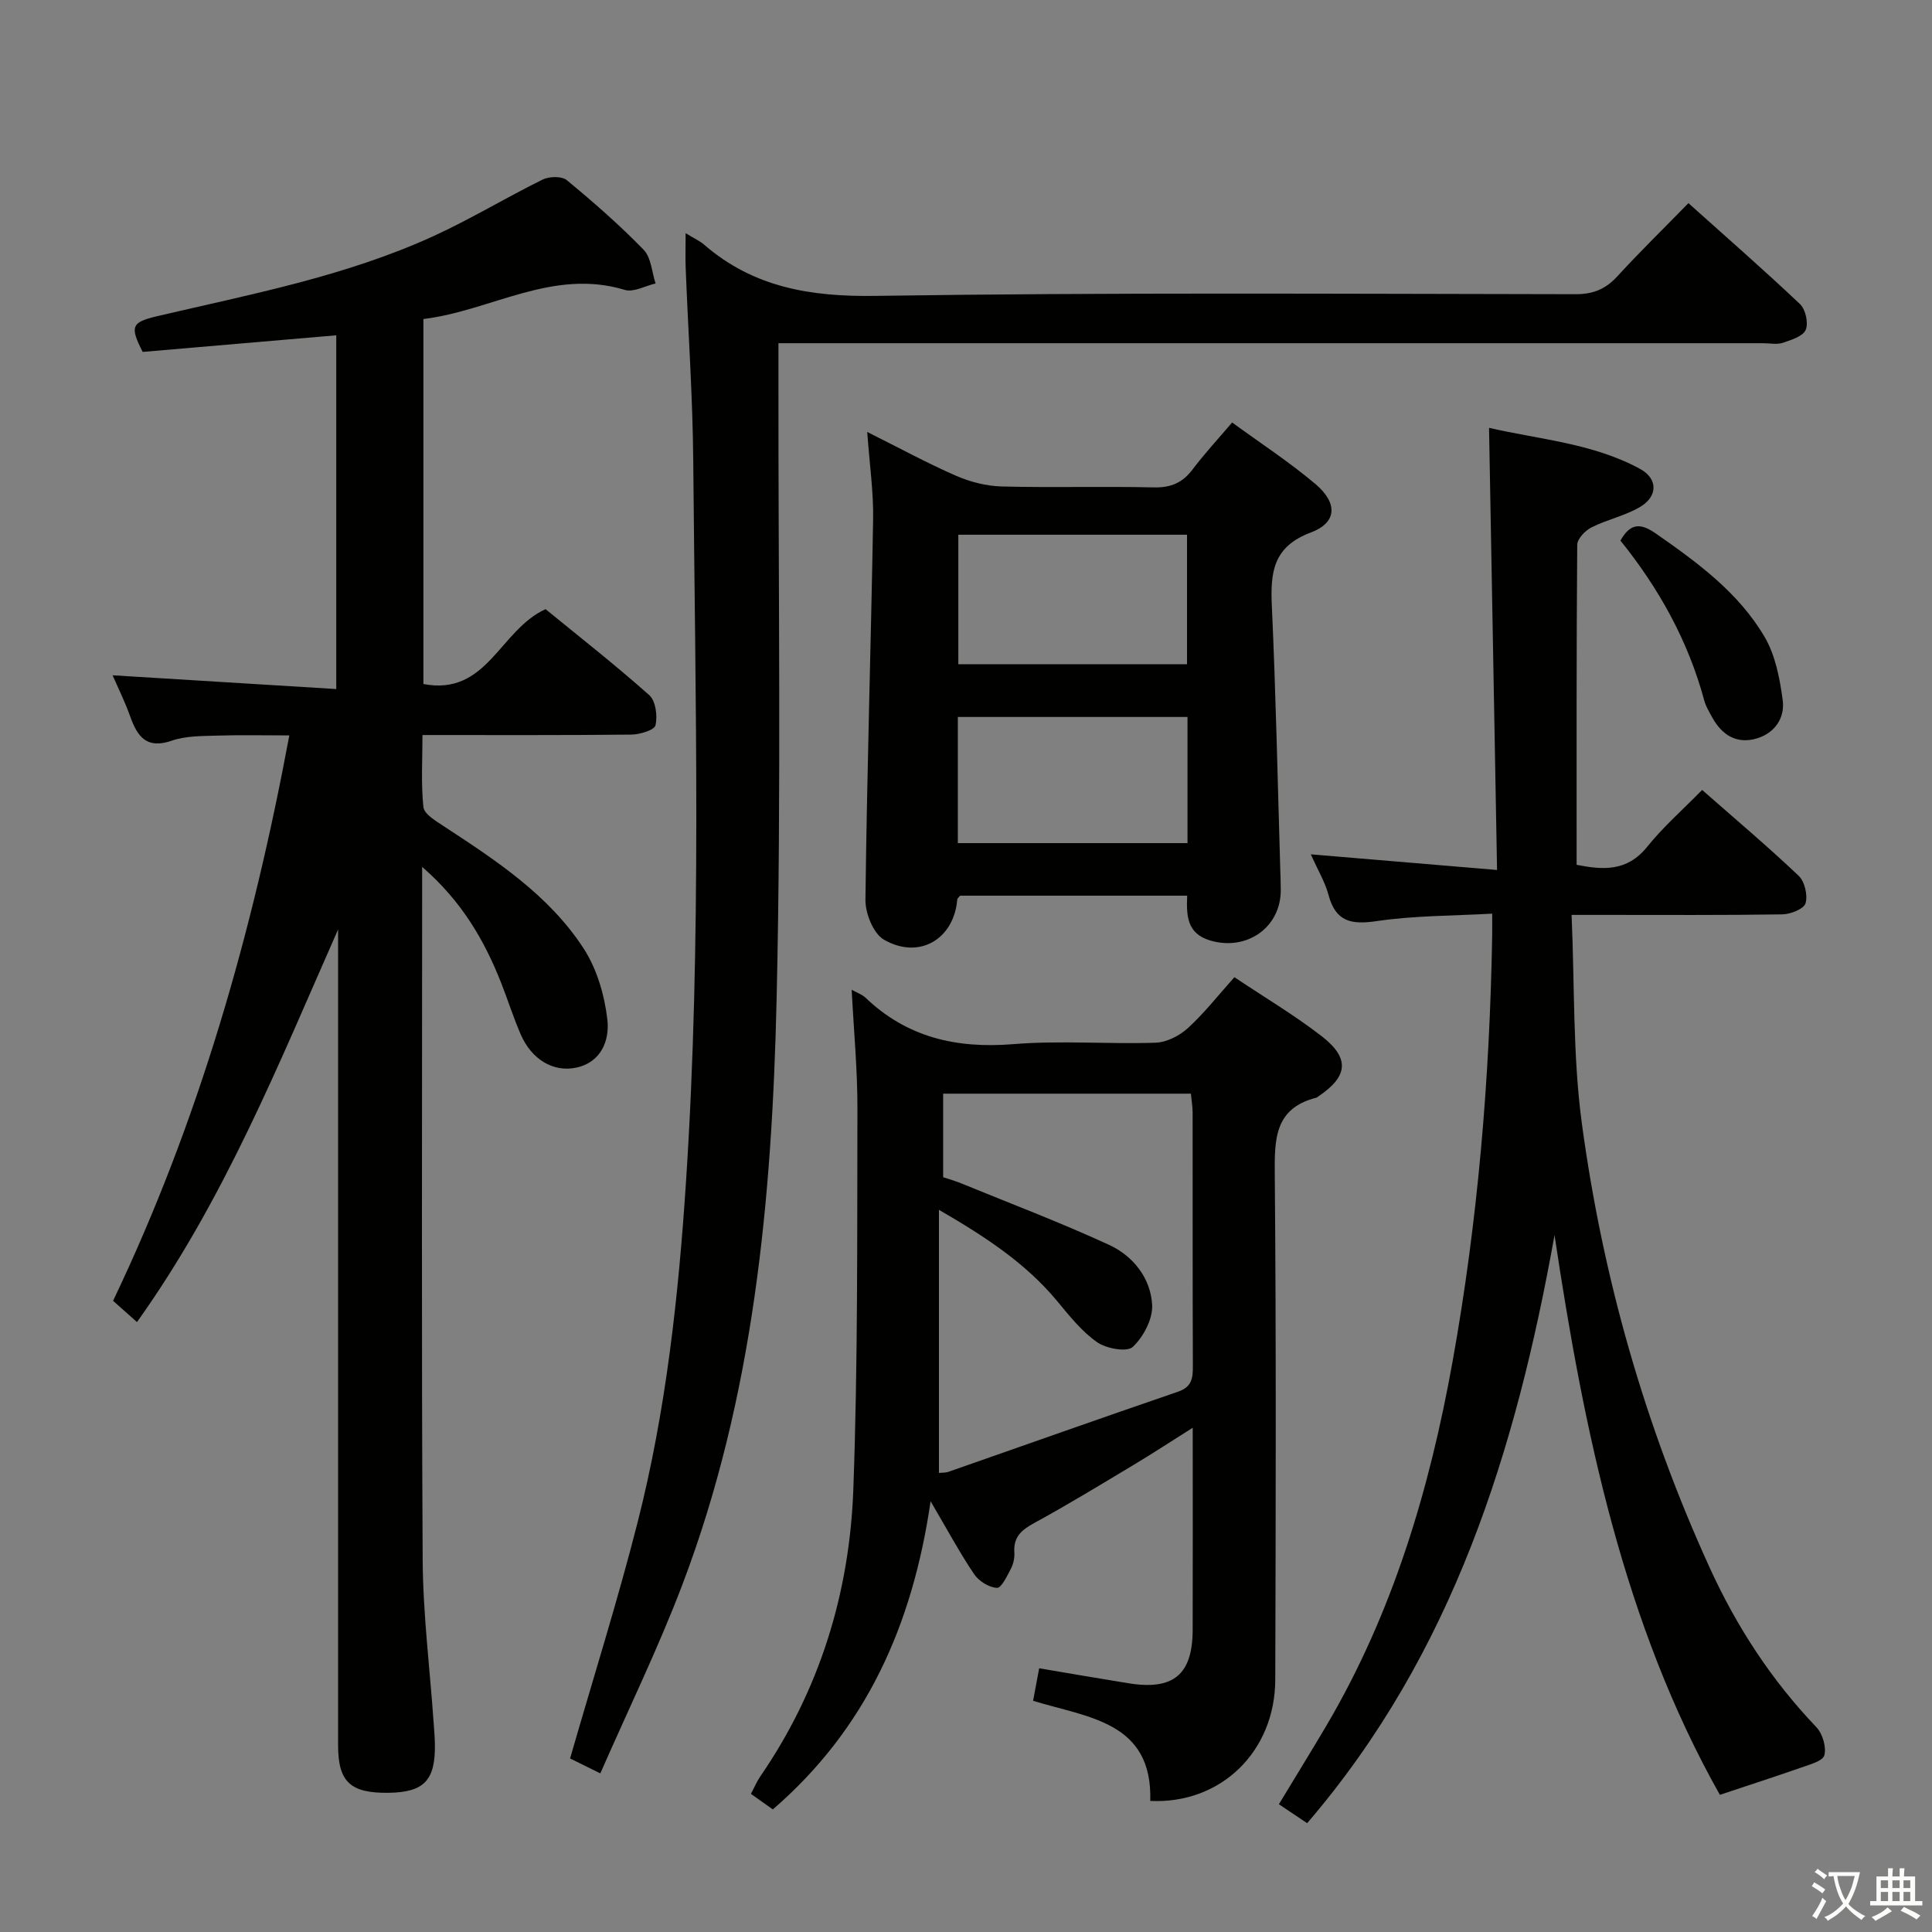 <svg enable-background="new 0 0 400 400" viewBox="0 0 400 400" xmlns="http://www.w3.org/2000/svg"><rect x="0" y="0" width="400" height="400" fill="#808080" stroke="none"/><path d="m377.9 391.2c-.2.3-.4.5-.6.8-.7-.6-1.4-1-2.2-1.5.2-.3.4-.5.5-.8.6.4 1.4.8 2.3 1.5zm-1.8 6.1c-.2-.2-.5-.4-.9-.6.4-.6.8-1.2 1.2-1.9s.7-1.3.9-1.9c.3.3.5.5.8.7-.7 1.3-1.4 2.6-2 3.7zm2.2-9c-.3.3-.5.5-.6.8-.6-.6-1.3-1.1-2-1.5.3-.3.5-.5.6-.7.6.5 1.3.9 2 1.4zm.3.2v-.9h2 4.5c-.3 1.3-.6 2.5-1 3.6s-.9 2.1-1.4 3c.4.5 1 1 1.6 1.4s1.2.8 1.9 1.1c-.3.2-.5.4-.8.8-.4-.3-1-.7-1.6-1.2s-1.2-1.1-1.6-1.6c-.5.6-1.1 1.1-1.7 1.6s-1.4.9-2.1 1.4c-.1-.3-.3-.5-.7-.8.6-.2 1.2-.5 1.9-1s1.4-1.1 2-1.8c-.5-.8-.9-1.6-1.2-2.5s-.6-2-.8-3.2c-.4.1-.7.1-1 .1zm2.5 2.7c.3 1 .7 1.7 1 2.2.3-.5.6-1.1 1-2s.6-1.9.9-3h-3.2-.4c.1.9.3 1.8.7 2.8z" fill="#fbfcfa"/><path d="m396.5 388.5v1.5 3.6h1.5v.9c-.4 0-1 0-1.7 0h-7.9c-.5 0-.9 0-1.2 0v-.9h1.3v-3.5c0-.7 0-1.2 0-1.6h2.4c0-.8 0-1.4 0-1.7h1c0 .3-.1.8-.1 1.7h1.5c0-.8 0-1.4 0-1.7h1c0 .3-.1.9-.1 1.7zm-8.2 9.2c-.2-.3-.5-.5-.8-.8.8-.3 1.4-.6 1.9-.9s1-.7 1.4-1.1c.3.3.6.5.9.8-1.6 1-2.8 1.6-3.4 2zm2.6-6.8v-1.6h-1.5v1.6zm0 2.7v-1.9h-1.5v1.9zm2.4-2.7v-1.6h-1.5v1.6zm0 2.7v-1.9h-1.5v1.9zm.2 2 .7-.8c.4.2.9.5 1.6.8s1.3.7 1.8 1c-.3.3-.5.5-.8.8-.4-.3-1.5-1-3.3-1.8zm2-4.7v-1.6h-1.4v1.6zm0 2.7v-1.9h-1.4v1.9z" fill="#fbfcfa"/><g fill="#010100"><path d="m70 192.43c-12.29 27.82-23.57 55.99-41.64 81.29-1.8-1.6-3.25-2.89-4.95-4.4 17.71-37.07 28.84-76.02 36.49-117.06-5.21 0-10.08-.12-14.94.04-3.15.1-6.47.04-9.37 1.04-5.26 1.83-7.15-.84-8.65-5.05-1.05-2.96-2.46-5.79-3.63-8.48 15.28.94 30.57 1.88 46.31 2.85 0-25.02 0-49.06 0-73.24-13.46 1.15-26.8 2.3-40.08 3.44-2.67-5.26-2.37-6.13 3.01-7.4 19.38-4.54 39.01-8.25 57.25-16.6 7.68-3.52 14.95-7.94 22.54-11.68 1.37-.68 3.97-.74 5.01.12 5.52 4.55 10.92 9.28 15.9 14.4 1.57 1.61 1.7 4.62 2.48 6.99-2.14.49-4.55 1.88-6.37 1.33-14.95-4.53-27.68 4.33-41.7 6.03v75.57c13.23 2.52 15.75-11.17 25.29-15.5 6.78 5.54 14.33 11.45 21.48 17.81 1.33 1.18 1.73 4.3 1.28 6.23-.23 1.01-3.25 1.91-5.02 1.93-14.15.15-28.3.09-43.22.09 0 5.07-.32 10.03.19 14.9.15 1.43 2.49 2.85 4.08 3.89 10.89 7.13 21.89 14.3 29.1 25.41 2.75 4.24 4.33 9.68 4.91 14.74.47 4.15-1.17 8.78-6.44 9.92-4.73 1.02-9.24-1.69-11.48-6.83-1.53-3.5-2.67-7.16-4.07-10.71-3.49-8.84-8.15-16.9-16.36-24.02v6.39c0 45.65-.15 91.31.11 136.96.06 11.28 1.48 22.54 2.27 33.81.1 1.49.24 2.99.26 4.48.12 7.5-2.25 9.96-9.62 10.06-7.86.1-10.42-2.25-10.42-9.81-.01-54.49 0-108.97 0-163.46 0-1.83 0-3.65 0-5.48z"/><path d="m255.57 202.32c6.25 4.18 12.41 7.84 18.04 12.19 5.92 4.58 5.5 8.36-.65 12.48-.14.09-.27.23-.42.27-8.72 2.22-8.67 8.64-8.61 16 .3 34.82.2 69.65.1 104.48-.04 14.93-11.31 25.83-25.88 25.12.49-16.47-12.95-17.23-24.26-20.73.44-2.33.82-4.4 1.26-6.73 6.22 1.05 12.34 2.11 18.48 3.1 9.3 1.51 13.27-1.77 13.3-11.04.04-13.64.01-27.27.01-41.86-4.47 2.82-8.27 5.31-12.17 7.65-6.84 4.11-13.67 8.26-20.67 12.09-2.61 1.43-4.3 2.87-4.09 6.04.08 1.12-.19 2.39-.7 3.38-.79 1.51-1.98 4.04-2.9 3.99-1.65-.08-3.75-1.39-4.72-2.83-2.96-4.38-5.47-9.06-9.02-15.1-3.76 25.79-13.4 47.15-32.66 63.8-1.39-.99-2.84-2.01-4.54-3.22.72-1.35 1.21-2.55 1.93-3.6 12.31-17.89 18.48-37.98 19.27-59.39.96-26.28.78-52.6.85-78.91.02-8.07-.76-16.14-1.19-24.58 1.17.65 2.17.98 2.85 1.63 8.63 8.26 18.87 10.58 30.61 9.63 9.77-.8 19.66.03 29.48-.3 2.29-.08 4.95-1.45 6.69-3.04 3.42-3.14 6.29-6.82 9.61-10.52zm-60.3 41.41c1.19.4 2.46.75 3.66 1.24 10.25 4.2 20.63 8.13 30.68 12.76 4.99 2.3 8.63 6.88 8.93 12.44.16 2.91-1.81 6.63-4.02 8.7-1.2 1.12-5.49.35-7.39-.99-3.19-2.24-5.74-5.47-8.27-8.52-6.46-7.77-14.63-13.18-24.46-18.88v54.47c.47-.05 1.32 0 2.06-.26 15.81-5.52 31.59-11.13 47.43-16.55 2.91-1 3.09-2.83 3.08-5.33-.07-17.48-.03-34.96-.05-52.44 0-1.27-.23-2.54-.36-3.94-17.23 0-34.13 0-51.29 0z"/><path d="m356.08 371.6c-19.88-35.28-28.14-75.22-34.23-115.88-7.97 44.4-20.94 86.49-51.22 121.75-2.05-1.37-3.8-2.55-5.85-3.92 3.34-5.53 6.64-10.86 9.83-16.26 13.76-23.36 21.36-48.9 26.12-75.35 5.25-29.17 7.71-58.64 8.21-88.27.02-1.16 0-2.31 0-4.51-8.14.46-16.1.39-23.87 1.54-5.3.79-8.54.15-10.02-5.43-.71-2.66-2.2-5.11-3.66-8.39 13.01 1.09 25.26 2.13 38.56 3.24-.56-31.03-1.11-60.9-1.66-91.54 10.54 2.43 21.5 3.19 31.25 8.49 3.74 2.03 3.73 5.7.01 7.89-3.1 1.83-6.81 2.6-10.05 4.23-1.3.66-2.94 2.36-2.95 3.6-.18 21.98-.13 43.96-.13 66.26 5.39 1.06 10.42 1.48 14.61-3.73 3.32-4.13 7.36-7.67 11.38-11.77 6.89 6.06 13.61 11.72 19.97 17.76 1.26 1.19 1.93 4.03 1.44 5.7-.34 1.17-3.1 2.27-4.79 2.3-12.33.19-24.66.11-36.99.11-1.8 0-3.6 0-6.66 0 .65 14.79.23 29.11 2.12 43.13 4.3 31.89 13.07 62.65 26.47 92.02 5.58 12.23 12.78 23.27 22.08 33.01 1.29 1.35 2.11 4.11 1.66 5.83-.31 1.21-3.09 1.94-4.87 2.57-5.34 1.87-10.72 3.6-16.76 5.62z"/><path d="m141.95 48.27c1.92 1.18 2.98 1.65 3.81 2.37 10.25 8.88 22.07 10.82 35.49 10.62 48.31-.73 96.64-.42 144.96-.35 3.69.01 6.24-1.08 8.67-3.73 4.61-5.03 9.5-9.8 14.69-15.12 7.92 7.1 15.66 13.85 23.1 20.9 1.15 1.09 1.79 3.94 1.18 5.34-.59 1.35-3.01 2.09-4.76 2.68-1.2.4-2.64.08-3.97.08-65.82 0-131.63 0-197.45 0-1.96 0-3.92 0-6.5 0v6.32c-.06 43.16.61 86.33-.38 129.46-.95 41.26-4.69 82.34-19.58 121.42-4.95 13-11.07 25.55-16.92 38.9-2.97-1.47-4.95-2.45-6.26-3.09 4.78-16.61 9.83-32.59 13.96-48.81 5.92-23.24 8.5-47 10.06-70.91 3.24-49.58 1.9-99.2 1.48-148.82-.11-13.29-1.04-26.58-1.56-39.87-.09-2.11-.02-4.24-.02-7.39z"/><path d="m245.79 185.44c-15.86 0-31.45 0-47 0-.24.31-.58.54-.6.8-.69 8.21-7.88 12.51-15.18 8.31-2.19-1.26-3.86-5.43-3.83-8.25.31-26.27 1.14-52.54 1.59-78.81.1-5.61-.73-11.23-1.22-18.06 6.7 3.35 12.44 6.48 18.41 9.08 2.94 1.28 6.29 2.13 9.48 2.21 10.49.27 20.99-.05 31.47.19 3.54.08 5.94-.98 8.03-3.75 2.39-3.18 5.11-6.11 8.16-9.69 5.86 4.28 11.81 8.16 17.21 12.71 4.69 3.95 4.54 8.02-.9 10.06-7.84 2.93-8.41 8.25-8.09 15.2.83 18.09 1.2 36.21 1.74 54.32.05 1.5.1 3 .11 4.49.03 7.78-7.06 12.71-14.61 10.47-4.85-1.45-4.93-5.13-4.77-9.28zm-.03-74.73c-15.9 0-31.62 0-47.35 0v26.82h47.35c0-9.04 0-17.78 0-26.82zm.1 37.73c-16.2 0-31.9 0-47.55 0v26.12h47.55c0-8.83 0-17.29 0-26.12z"/><path d="m335.49 111.92c2.06-3.62 4.12-3.69 7.32-1.47 8.64 6.02 17.15 12.24 22.54 21.43 2.23 3.8 3.14 8.61 3.74 13.08.5 3.7-1.67 6.86-5.45 7.95-4.06 1.17-7.09-.7-9.09-4.29-.64-1.16-1.36-2.33-1.7-3.58-3.33-12.37-9.43-23.29-17.36-33.12z"/></g></svg>